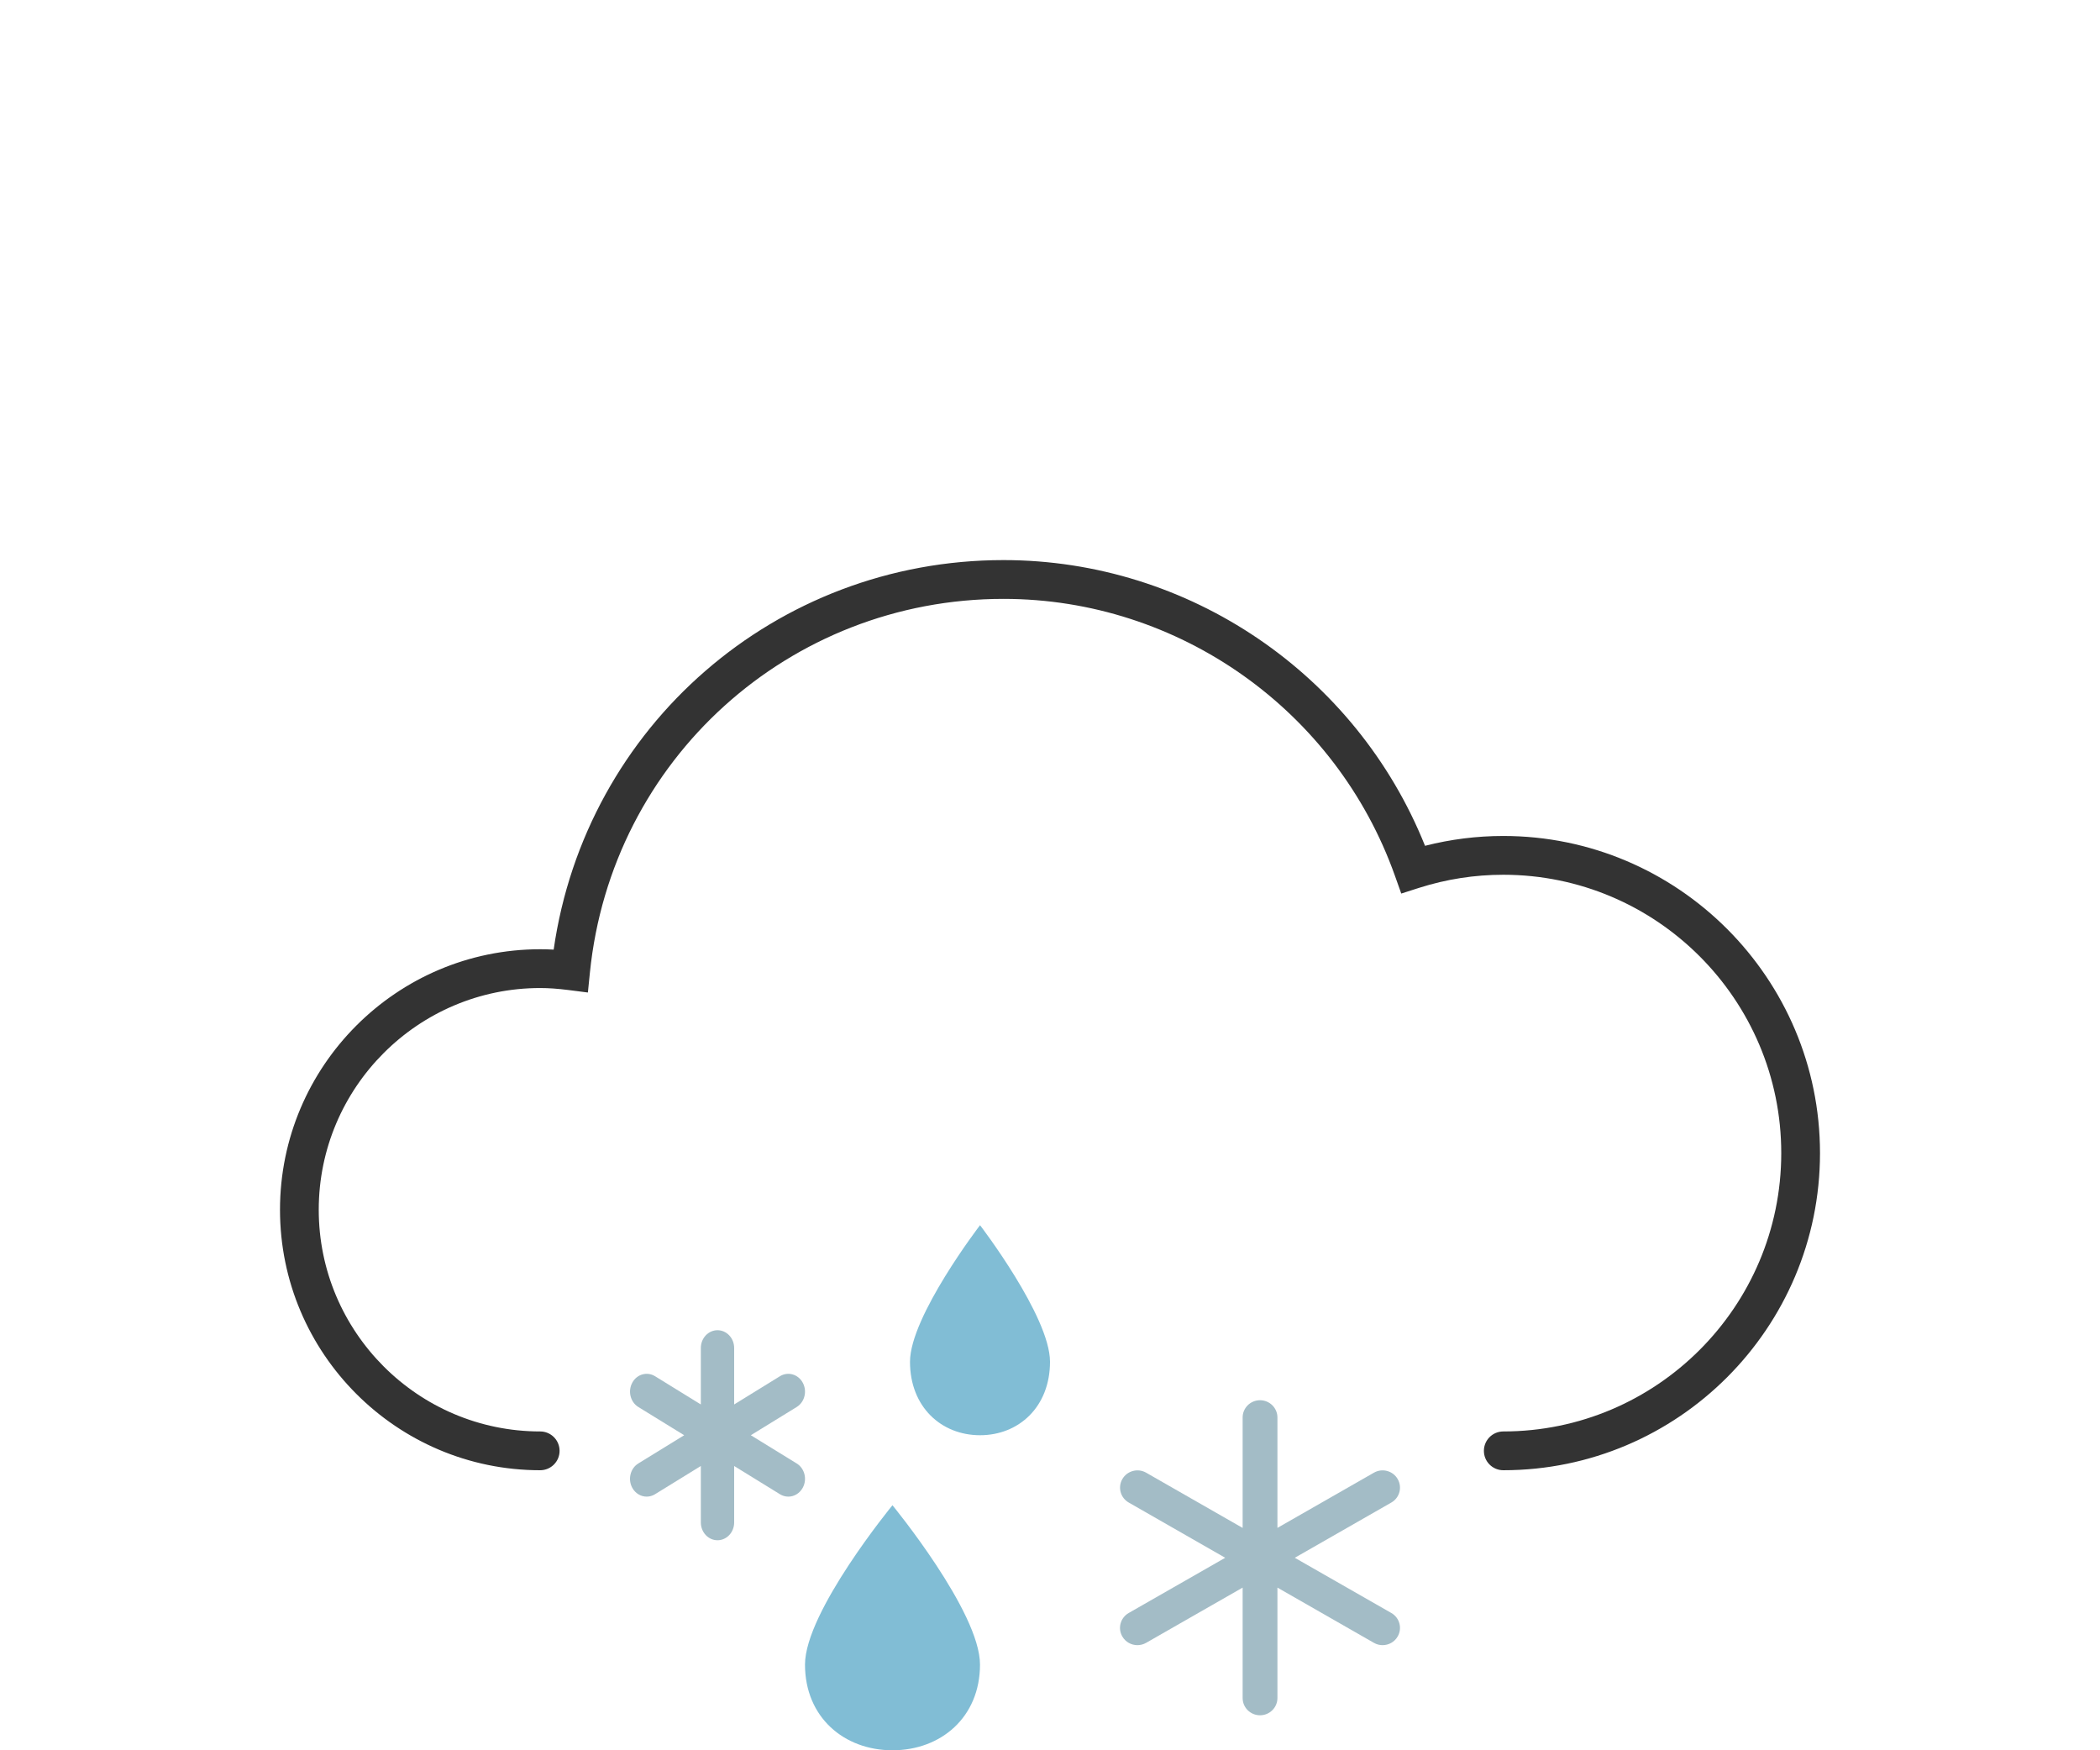 <?xml version="1.0" encoding="UTF-8" standalone="no"?>
<svg width="60px" height="50px" viewBox="0 0 60 50" version="1.1" xmlns="http://www.w3.org/2000/svg" xmlns:xlink="http://www.w3.org/1999/xlink">
    <defs></defs>
    <g id="weather-icons-new" stroke="none" stroke-width="1" fill="none" fill-rule="evenodd">
        <g id="weather-9">
            <path d="M30,38.901 C30,40.193 29.106,41 28.001,41 C26.895,41 26,40.193 26,38.901 C26,37.607 28.001,35 28.001,35 C28.001,35 30,37.607 30,38.901" id="Fill-19-Copy" fill="#81BDD5"></path>
            <path d="M25.499,50 C24.118,50 23,49.059 23,47.551 C23,46.042 25.499,43 25.499,43 C25.499,43 28,46.042 28,47.551 C28,49.059 26.881,50 25.499,50 Z" id="Fill-20-Copy" fill="#81BDD5"></path>
            <path d="M42.951,42 C42.645,42 42.397,41.752 42.397,41.446 C42.397,41.14 42.645,40.892 42.951,40.892 C47.33,40.892 50.893,37.325 50.893,32.941 C50.893,28.557 47.33,24.989 42.951,24.989 C42.133,24.989 41.324,25.115 40.545,25.363 L40.036,25.526 L39.856,25.02 C38.174,20.289 33.679,17.108 28.672,17.108 C22.55,17.108 17.469,21.699 16.854,27.787 L16.797,28.353 L16.234,28.281 C15.93,28.243 15.676,28.225 15.434,28.225 C11.946,28.225 9.107,31.067 9.107,34.559 C9.107,38.051 11.946,40.892 15.434,40.892 C15.74,40.892 15.988,41.14 15.988,41.446 C15.988,41.752 15.74,42 15.434,42 C11.335,42 8,38.662 8,34.559 C8,30.456 11.335,27.117 15.434,27.117 C15.56,27.117 15.687,27.12 15.819,27.128 C16.733,20.747 22.164,16 28.672,16 C33.972,16 38.748,19.258 40.715,24.162 C41.445,23.976 42.195,23.881 42.951,23.881 C47.941,23.881 52,27.946 52,32.941 C52,37.936 47.941,42 42.951,42" id="Fill-22-Copy" fill="#333333"></path>
            <path d="M39.752,46.078 L36.994,44.501 L39.752,42.923 C39.99,42.787 40.07,42.486 39.933,42.251 C39.797,42.015 39.492,41.934 39.255,42.07 L36.498,43.647 L36.498,40.492 C36.498,40.221 36.275,40 36.001,40 C35.726,40 35.504,40.221 35.504,40.492 L35.504,43.648 L32.747,42.07 C32.51,41.934 32.205,42.015 32.068,42.251 C31.931,42.486 32.012,42.787 32.25,42.923 L35.006,44.501 L32.249,46.078 C32.011,46.214 31.929,46.515 32.067,46.75 C32.159,46.909 32.326,46.997 32.497,46.997 C32.582,46.997 32.667,46.976 32.746,46.931 L35.504,45.353 L35.504,48.508 C35.504,48.779 35.726,49 36.001,49 C36.275,49 36.498,48.779 36.498,48.508 L36.498,45.353 L39.255,46.931 C39.333,46.976 39.418,46.997 39.502,46.997 C39.674,46.997 39.842,46.909 39.933,46.75 C40.07,46.515 39.99,46.214 39.752,46.078" id="Fill-61-Copy-2" fill="#A3BCC6"></path>
            <path d="M22.285,42.686 C22.361,42.732 22.442,42.754 22.524,42.754 C22.688,42.754 22.848,42.662 22.936,42.5 C23.068,42.257 22.99,41.946 22.762,41.806 L21.452,41 L22.762,40.194 C22.99,40.054 23.068,39.743 22.936,39.5 C22.805,39.257 22.513,39.174 22.285,39.314 L20.976,40.121 L20.976,38.508 C20.976,38.228 20.763,38 20.5,38 C20.237,38 20.024,38.228 20.024,38.508 L20.024,40.121 L18.715,39.314 C18.487,39.174 18.195,39.257 18.065,39.5 C17.933,39.743 18.011,40.054 18.239,40.194 L19.548,41 L18.238,41.806 C18.01,41.946 17.933,42.257 18.064,42.5 C18.152,42.662 18.312,42.754 18.477,42.754 C18.557,42.754 18.639,42.732 18.714,42.686 L20.024,41.879 L20.024,43.492 C20.024,43.772 20.237,44 20.5,44 C20.763,44 20.976,43.772 20.976,43.492 L20.976,41.879 L22.285,42.686" id="Fill-63-Copy" fill="#A3BCC6"></path>
        </g>
    </g>
</svg>